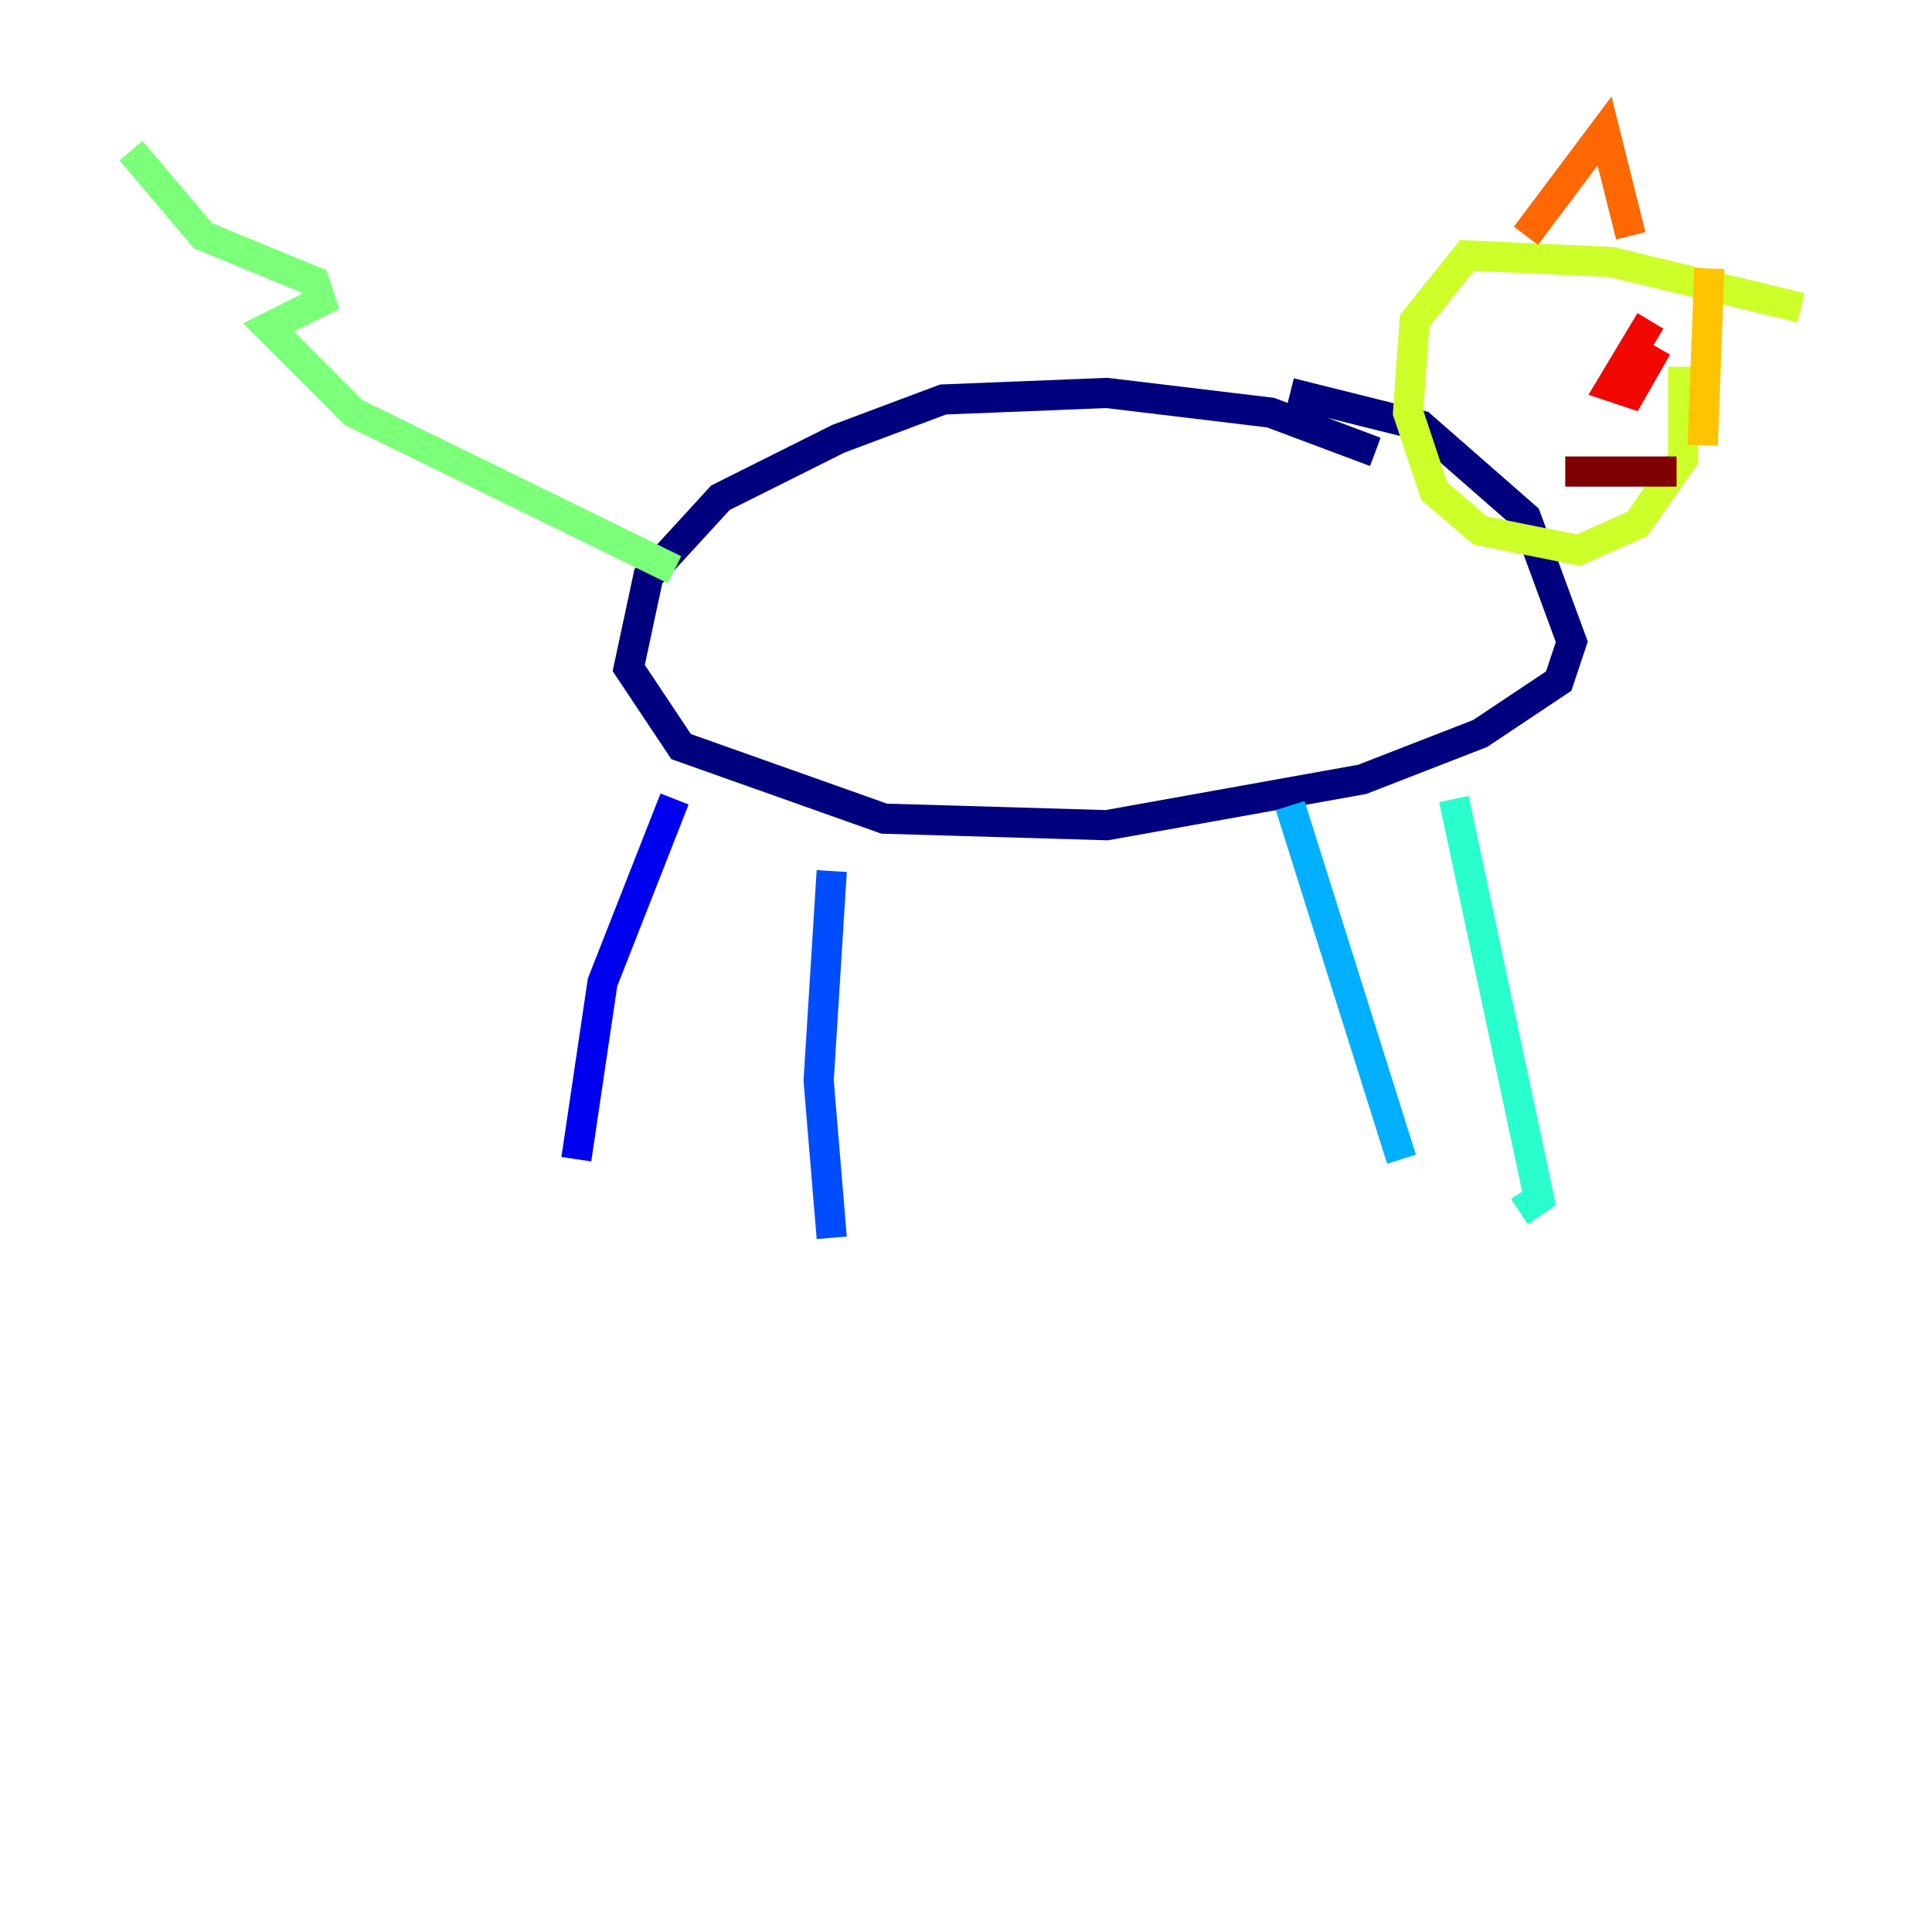 <?xml version="1.0" encoding="utf-8" ?>
<svg baseProfile="tiny" height="128" version="1.2" viewBox="0,0,128,128" width="128" xmlns="http://www.w3.org/2000/svg" xmlns:ev="http://www.w3.org/2001/xml-events" xmlns:xlink="http://www.w3.org/1999/xlink"><defs /><polyline fill="none" points="91.119,29.939 84.176,27.336 73.329,26.034 62.481,26.468 55.539,29.071 47.729,32.976 42.956,38.183 41.654,44.258 45.125,49.464 58.576,54.237 73.329,54.671 90.251,51.634 98.061,48.597 103.268,45.125 104.136,42.522 101.098,34.278 94.156,28.203 85.478,26.034" stroke="#00007f" stroke-width="2" /><polyline fill="none" points="44.691,52.936 39.919,65.085 38.183,76.8" stroke="#0000f1" stroke-width="2" /><polyline fill="none" points="55.105,57.709 54.237,71.593 55.105,82.007" stroke="#004cff" stroke-width="2" /><polyline fill="none" points="85.478,53.37 92.854,76.8" stroke="#00b0ff" stroke-width="2" /><polyline fill="none" points="96.325,52.936 101.966,79.403 100.664,80.271" stroke="#29ffcd" stroke-width="2" /><polyline fill="none" points="44.691,37.749 23.43,27.336 17.79,21.695 21.261,19.959 20.827,18.658 13.451,15.62 8.678,9.98" stroke="#7cff79" stroke-width="2" /><polyline fill="none" points="119.322,20.393 106.739,17.356 97.193,16.922 93.722,21.261 93.288,27.336 95.024,32.542 98.061,35.146 104.57,36.447 108.475,34.712 111.512,30.373 111.512,24.298" stroke="#cdff29" stroke-width="2" /><polyline fill="none" points="112.814,29.505 113.248,17.79" stroke="#ffc400" stroke-width="2" /><polyline fill="none" points="101.098,15.62 106.305,8.678 108.041,15.62" stroke="#ff6700" stroke-width="2" /><polyline fill="none" points="109.342,21.261 106.739,25.6 108.041,26.034 109.776,22.997" stroke="#f10700" stroke-width="2" /><polyline fill="none" points="103.702,31.241 111.078,31.241" stroke="#7f0000" stroke-width="2" /></svg>